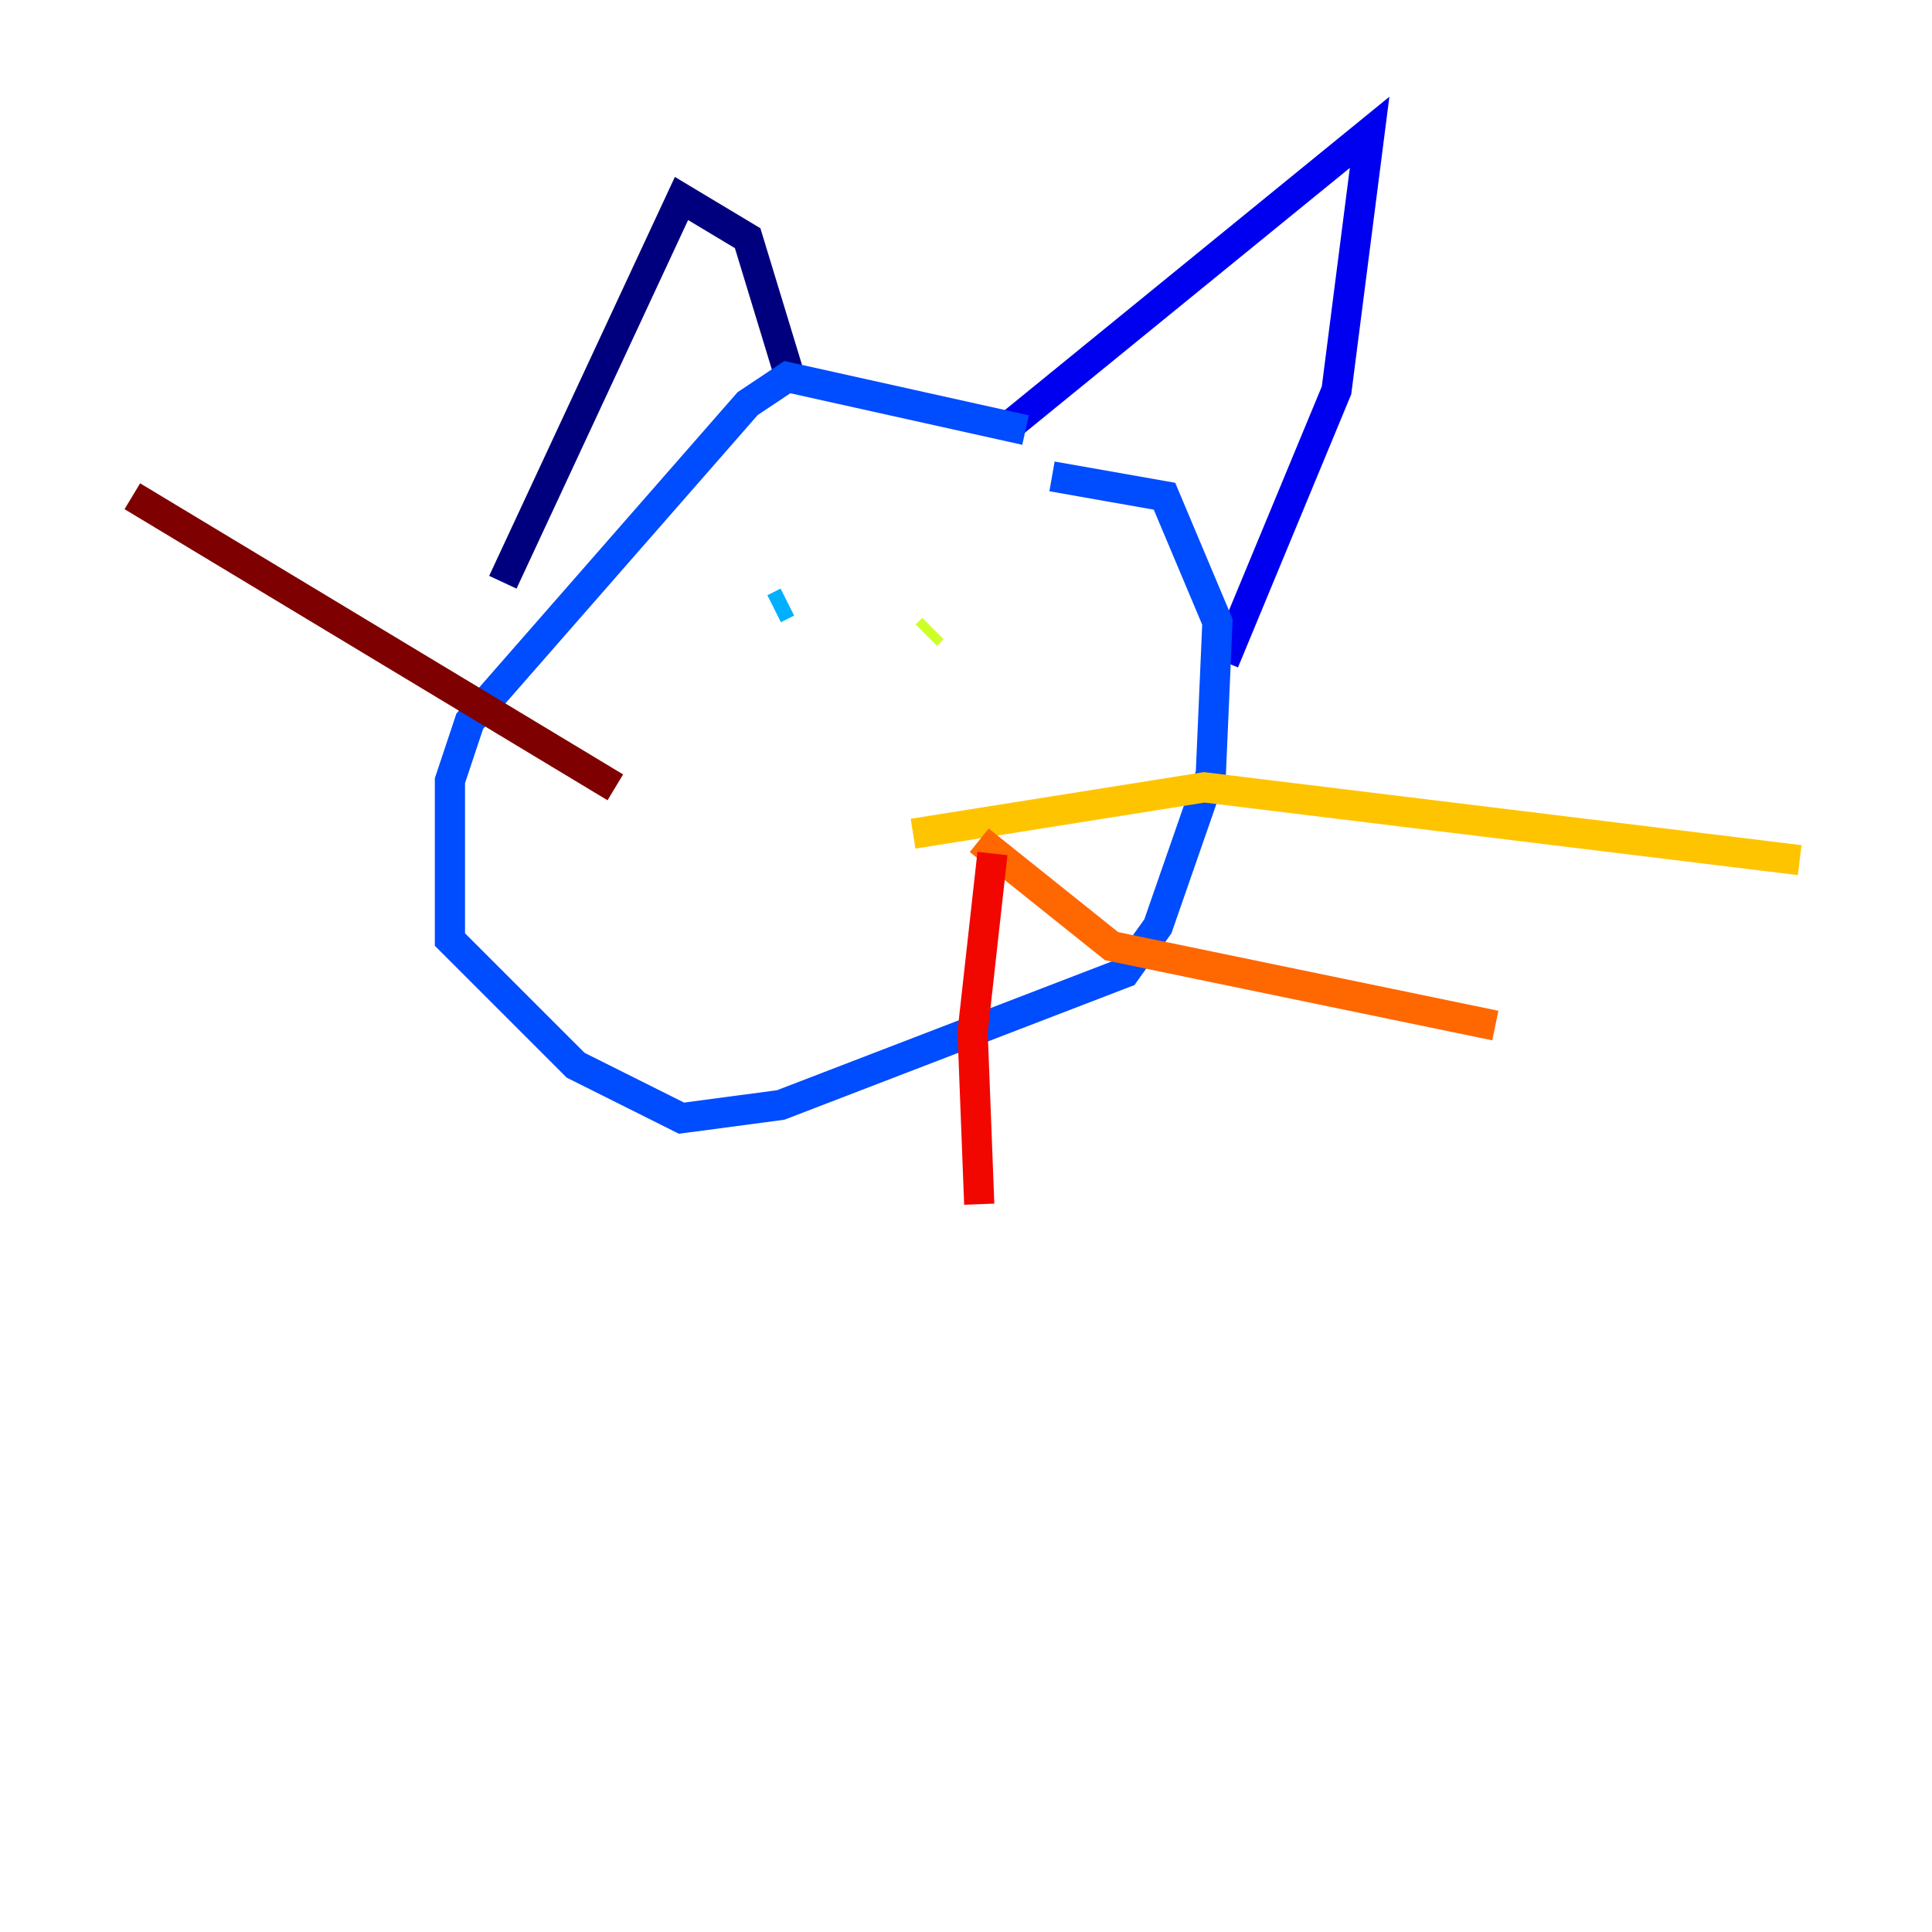 <?xml version="1.0" encoding="utf-8" ?>
<svg baseProfile="tiny" height="128" version="1.2" viewBox="0,0,128,128" width="128" xmlns="http://www.w3.org/2000/svg" xmlns:ev="http://www.w3.org/2001/xml-events" xmlns:xlink="http://www.w3.org/1999/xlink"><defs /><polyline fill="none" points="52.603,25.863 49.534,15.781 45.151,13.151 33.315,38.575" stroke="#00007f" stroke-width="2" /><polyline fill="none" points="67.069,28.055 90.74,8.767 88.548,25.863 81.096,43.836" stroke="#0000f1" stroke-width="2" /><polyline fill="none" points="67.945,28.493 52.164,24.986 49.534,26.74 31.123,47.781 29.808,51.726 29.808,62.247 38.137,70.575 45.151,74.082 51.726,73.206 74.52,64.438 76.712,61.37 80.219,51.288 80.657,41.206 77.151,32.877 69.699,31.562" stroke="#004cff" stroke-width="2" /><polyline fill="none" points="51.288,40.329 52.164,39.89" stroke="#00b0ff" stroke-width="2" /><polyline fill="none" points="61.808,39.89 61.808,39.89" stroke="#29ffcd" stroke-width="2" /><polyline fill="none" points="67.069,39.89 67.069,39.89" stroke="#7cff79" stroke-width="2" /><polyline fill="none" points="61.808,41.644 61.37,42.082" stroke="#cdff29" stroke-width="2" /><polyline fill="none" points="60.493,55.233 79.781,52.164 119.233,56.986" stroke="#ffc400" stroke-width="2" /><polyline fill="none" points="64.877,55.671 73.644,62.685 99.069,67.945" stroke="#ff6700" stroke-width="2" /><polyline fill="none" points="65.753,56.548 64.438,68.384 64.877,79.781" stroke="#f10700" stroke-width="2" /><polyline fill="none" points="40.767,52.164 8.767,32.877" stroke="#7f0000" stroke-width="2" /></svg>